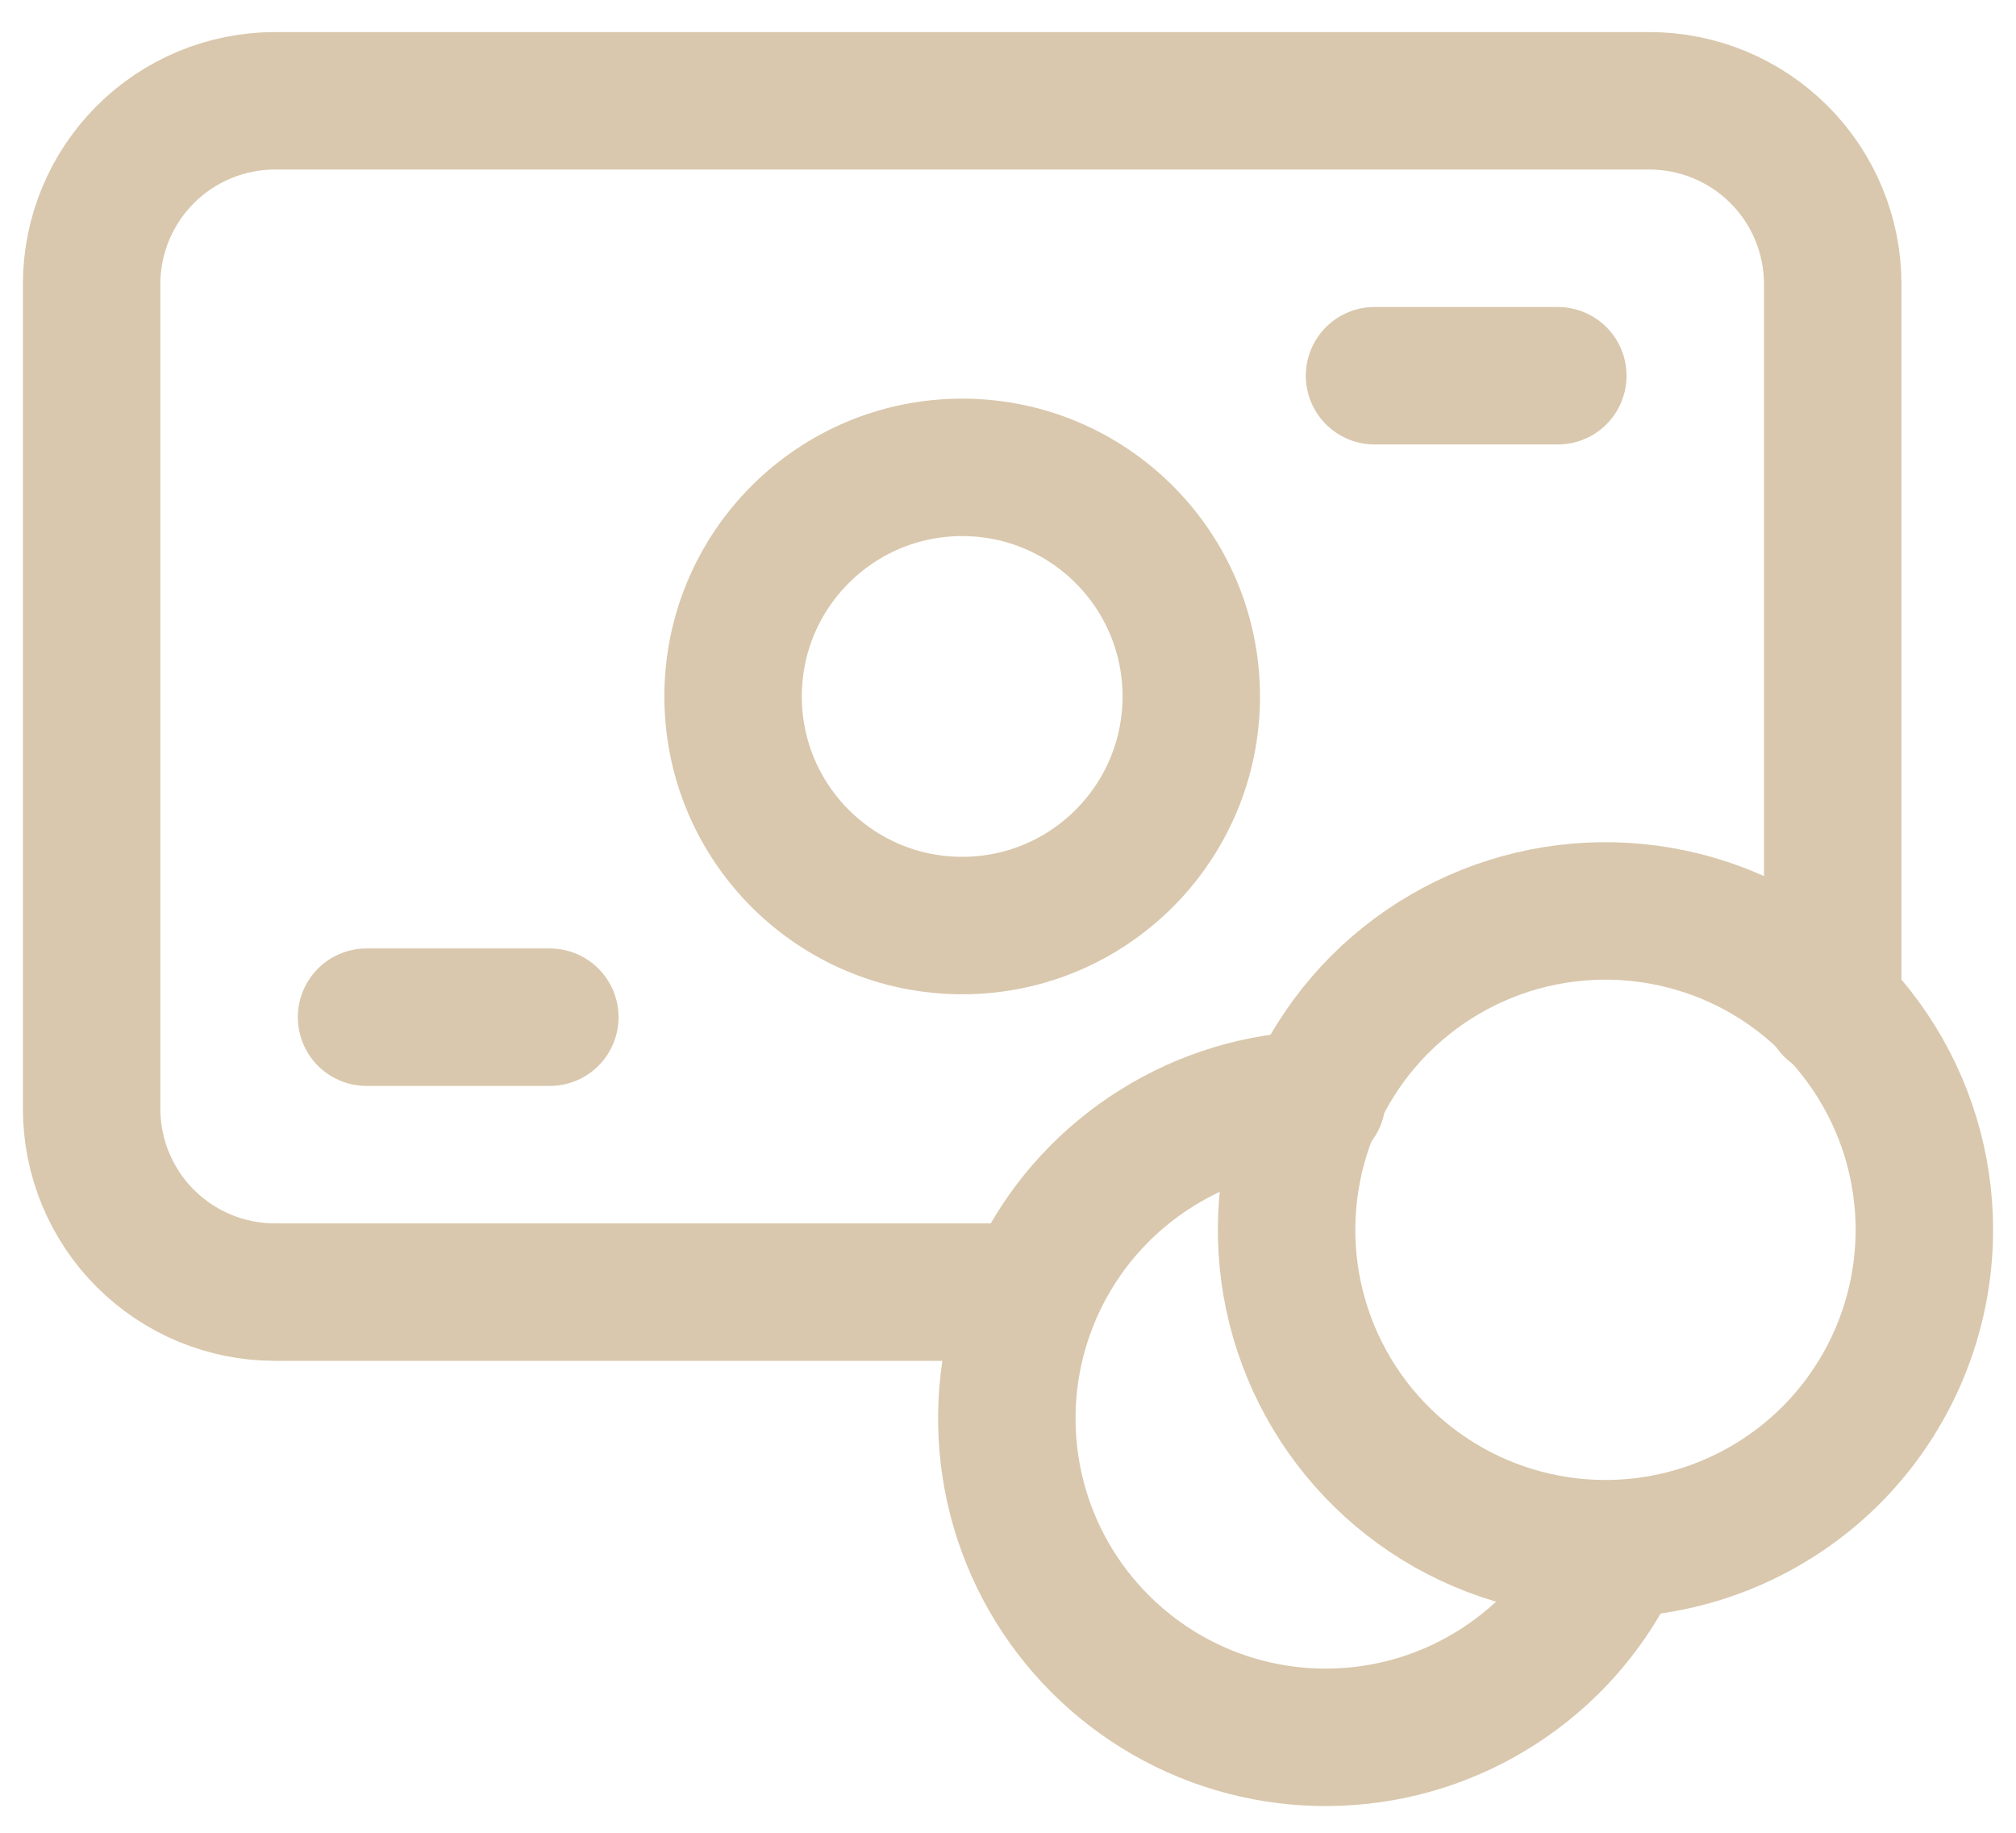<svg width="22" height="20" viewBox="0 0 22 20" fill="none" xmlns="http://www.w3.org/2000/svg">
<path d="M10.5 10.1C11.881 10.1 13 8.981 13 7.6C13 6.219 11.881 5.1 10.5 5.1C9.119 5.1 8 6.219 8 7.6C8 8.981 9.119 10.1 10.5 10.1Z" stroke="#D9C8AD" stroke-width="1.5" stroke-linecap="round" stroke-linejoin="round"/>
<path d="M20 11V3.1C20 2.57 19.789 2.061 19.414 1.686C19.039 1.311 18.53 1.1 18 1.1H3C2.47 1.1 1.961 1.311 1.586 1.686C1.211 2.061 1 2.57 1 3.1V12.1C1 12.363 1.052 12.623 1.152 12.865C1.253 13.108 1.4 13.329 1.586 13.514C1.772 13.7 1.992 13.847 2.235 13.948C2.477 14.048 2.737 14.1 3 14.1H11.26" stroke="#D9C8AD" stroke-width="1.5" stroke-linecap="round" stroke-linejoin="round"/>
<path d="M4 11.1H6" stroke="#D9C8AD" stroke-width="1.5" stroke-linecap="round" stroke-linejoin="round"/>
<path d="M15 4.1H17" stroke="#D9C8AD" stroke-width="1.5" stroke-linecap="round" stroke-linejoin="round"/>
<path d="M14.37 12C13.75 12.017 13.145 12.2 12.62 12.53C12.094 12.859 11.665 13.323 11.379 13.874C11.093 14.424 10.959 15.041 10.992 15.661C11.024 16.281 11.222 16.881 11.564 17.398C11.907 17.916 12.381 18.332 12.938 18.605C13.496 18.878 14.116 18.996 14.735 18.948C15.354 18.901 15.948 18.688 16.457 18.333C16.966 17.979 17.371 17.494 17.63 16.93" stroke="#D9C8AD" stroke-width="1.5" stroke-linecap="round" stroke-linejoin="round"/>
<path d="M17.52 16.9C16.832 16.9 16.159 16.696 15.587 16.314C15.014 15.931 14.568 15.388 14.305 14.752C14.041 14.116 13.973 13.416 14.107 12.741C14.241 12.066 14.573 11.446 15.059 10.959C15.546 10.473 16.166 10.141 16.841 10.007C17.516 9.873 18.216 9.942 18.852 10.205C19.488 10.468 20.031 10.914 20.413 11.487C20.796 12.059 21 12.732 21 13.42C21 14.343 20.633 15.228 19.981 15.881C19.328 16.533 18.443 16.9 17.52 16.9" stroke="#D9C8AD" stroke-width="1.5" stroke-linecap="round" stroke-linejoin="round"/>
</svg>
